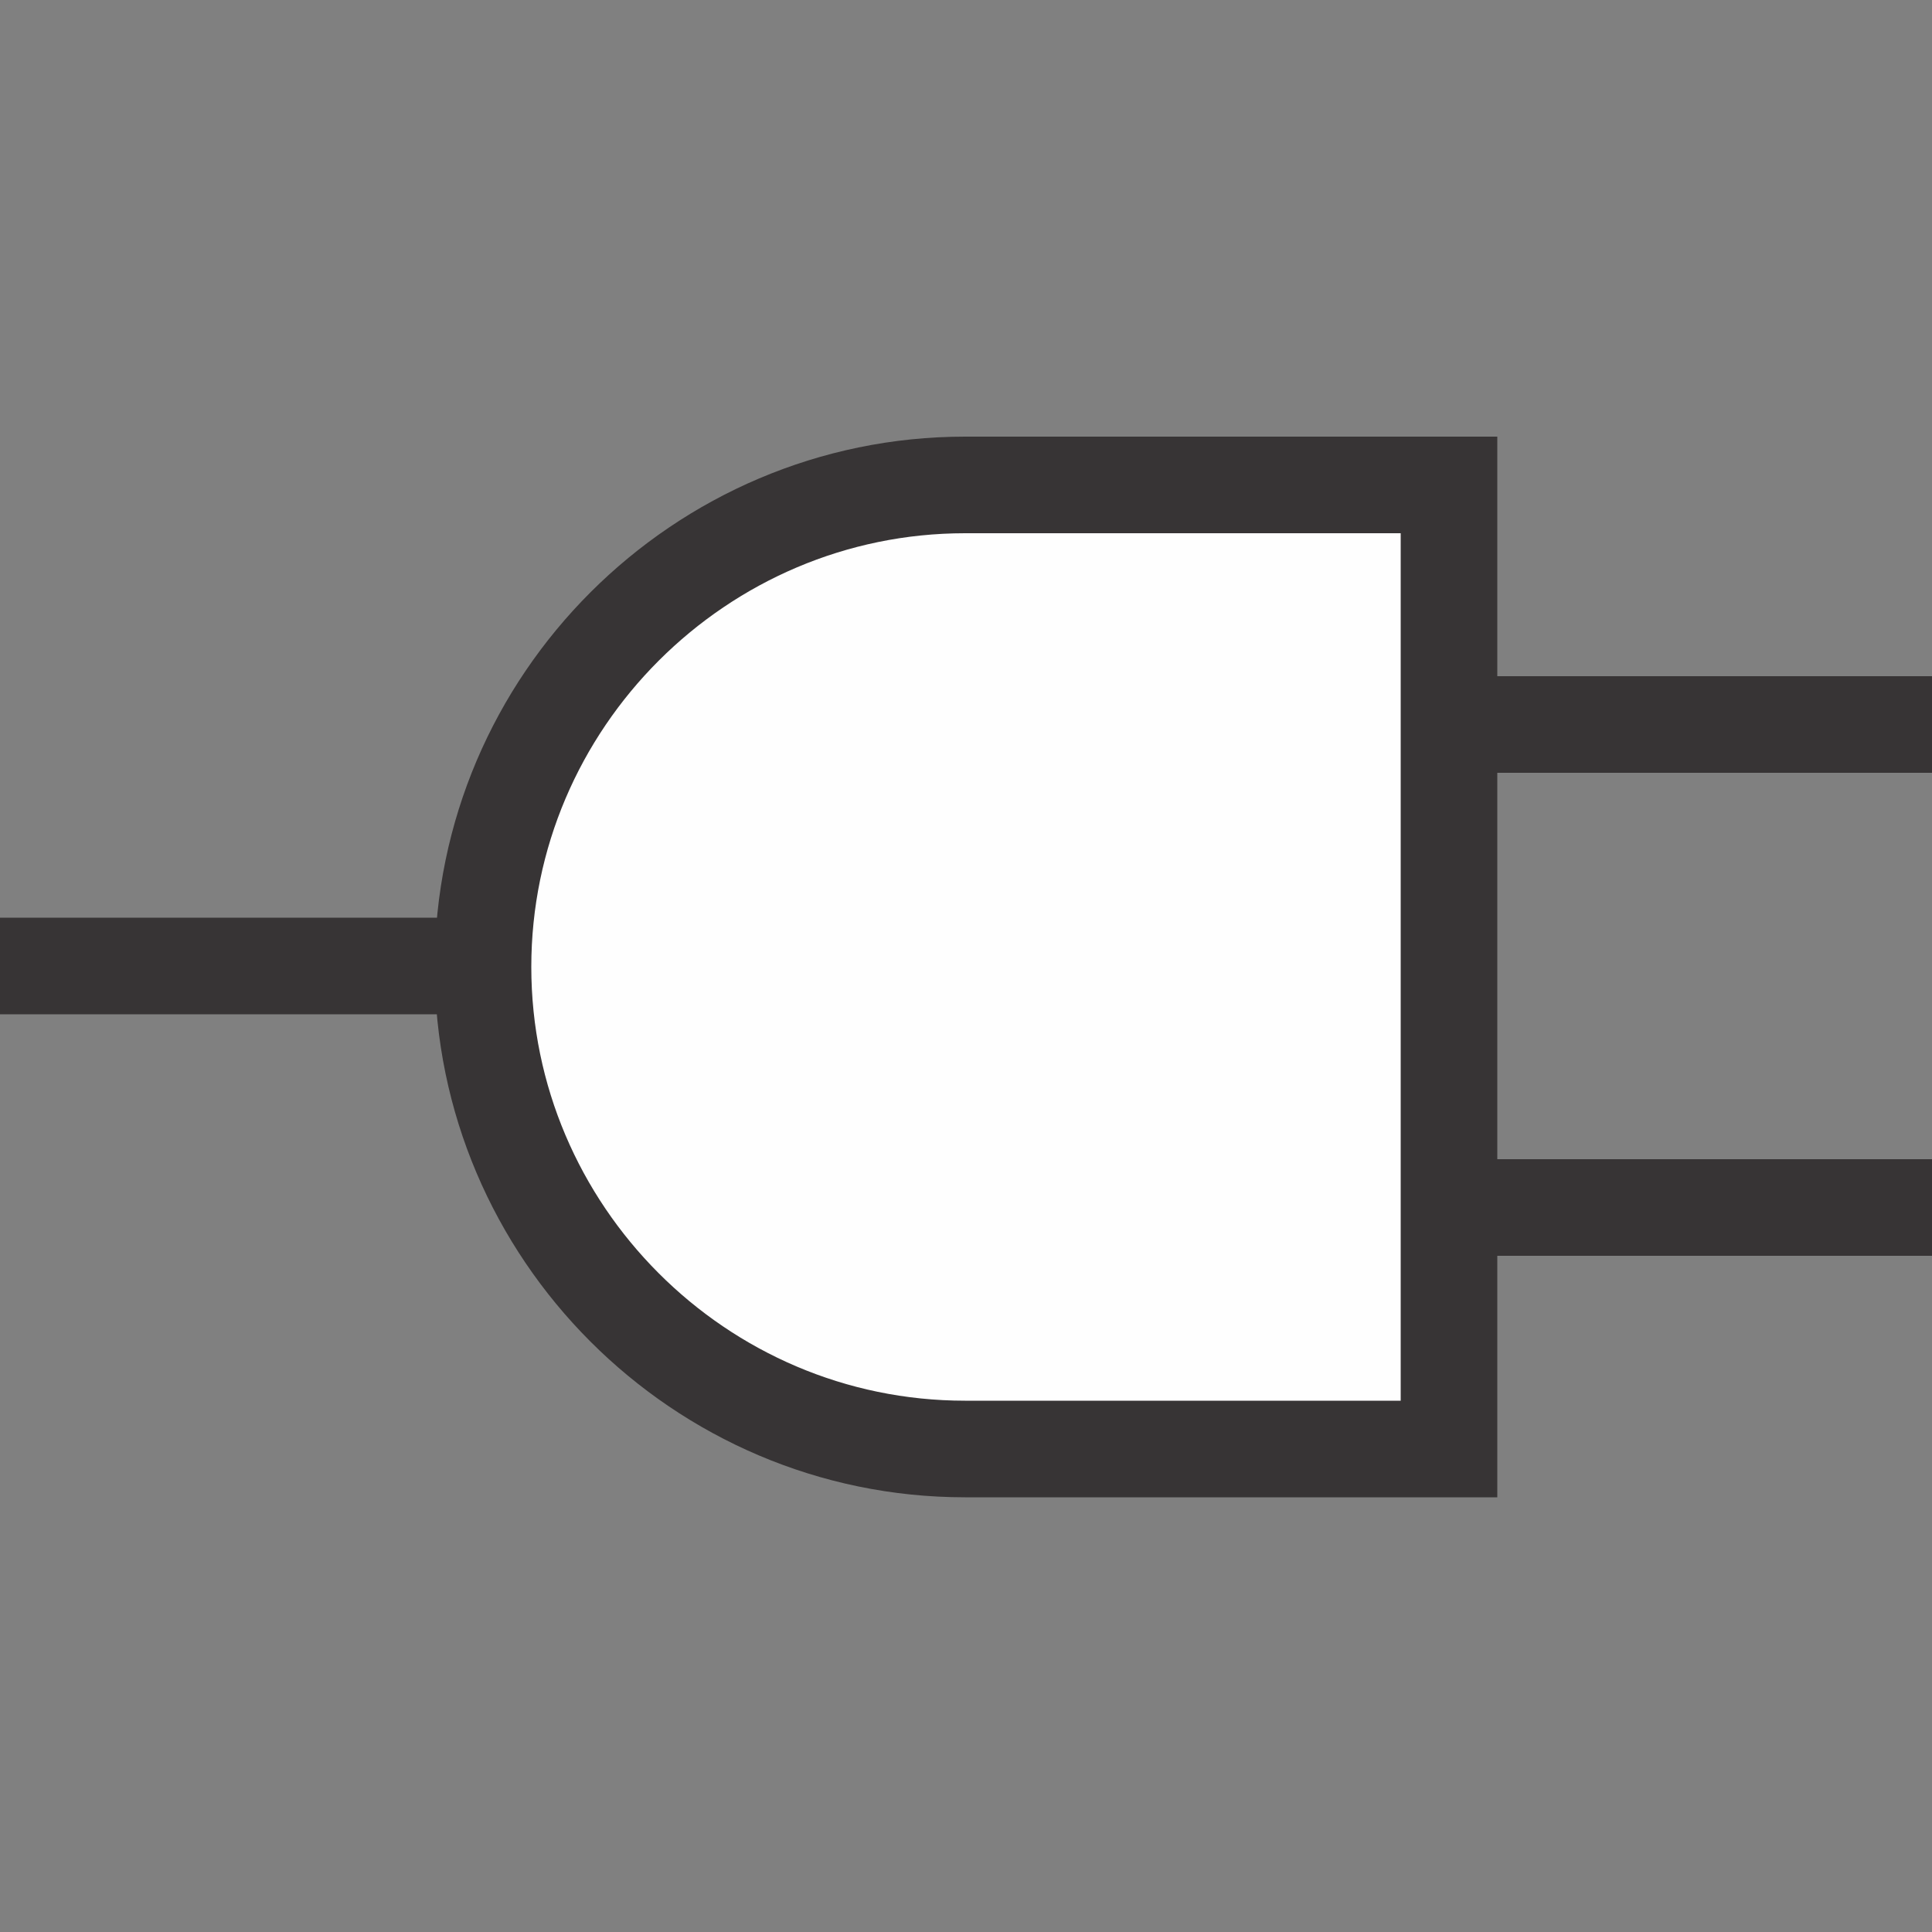 <?xml version="1.0" encoding="UTF-8"?>
<!DOCTYPE svg PUBLIC "-//W3C//DTD SVG 1.1//EN" "http://www.w3.org/Graphics/SVG/1.1/DTD/svg11.dtd">
<!-- Creator: CorelDRAW X6 -->
<svg xmlns="http://www.w3.org/2000/svg" xml:space="preserve" width="20mm" height="20mm" version="1.1" style="shape-rendering:geometricPrecision; text-rendering:geometricPrecision; image-rendering:optimizeQuality; fill-rule:evenodd; clip-rule:evenodd"
viewBox="0 0 2000 2000"
 xmlns:xlink="http://www.w3.org/1999/xlink">
 <rect x="0" y="0" width="2000" height="2000" fill="#808080" stroke="none"/>
 <defs>
  <style type="text/css">
   <![CDATA[
    .str0 {stroke:#373435;stroke-width:100}
    .fil0 {fill:none}
    .fil1 {fill:#FEFEFE}
   ]]>
  </style>
 </defs>
 <g id="Слой_x0020_1">
  <line class="fil0 str0" x1="0" y1="1000" x2="500" y2= "1000" />
  <line class="fil0 str0" x1="1500" y1="750" x2="2000" y2= "750" />
  <line class="fil0 str0" x1="1500" y1="1250" x2="2000" y2= "1250" />
  <path class="fil1 str0" d="M1500 502l-501 0c-274,0 -499,224 -499,499l0 0c0,274 224,499 499,499l501 0 0 -998z"/>
 </g>
</svg>
